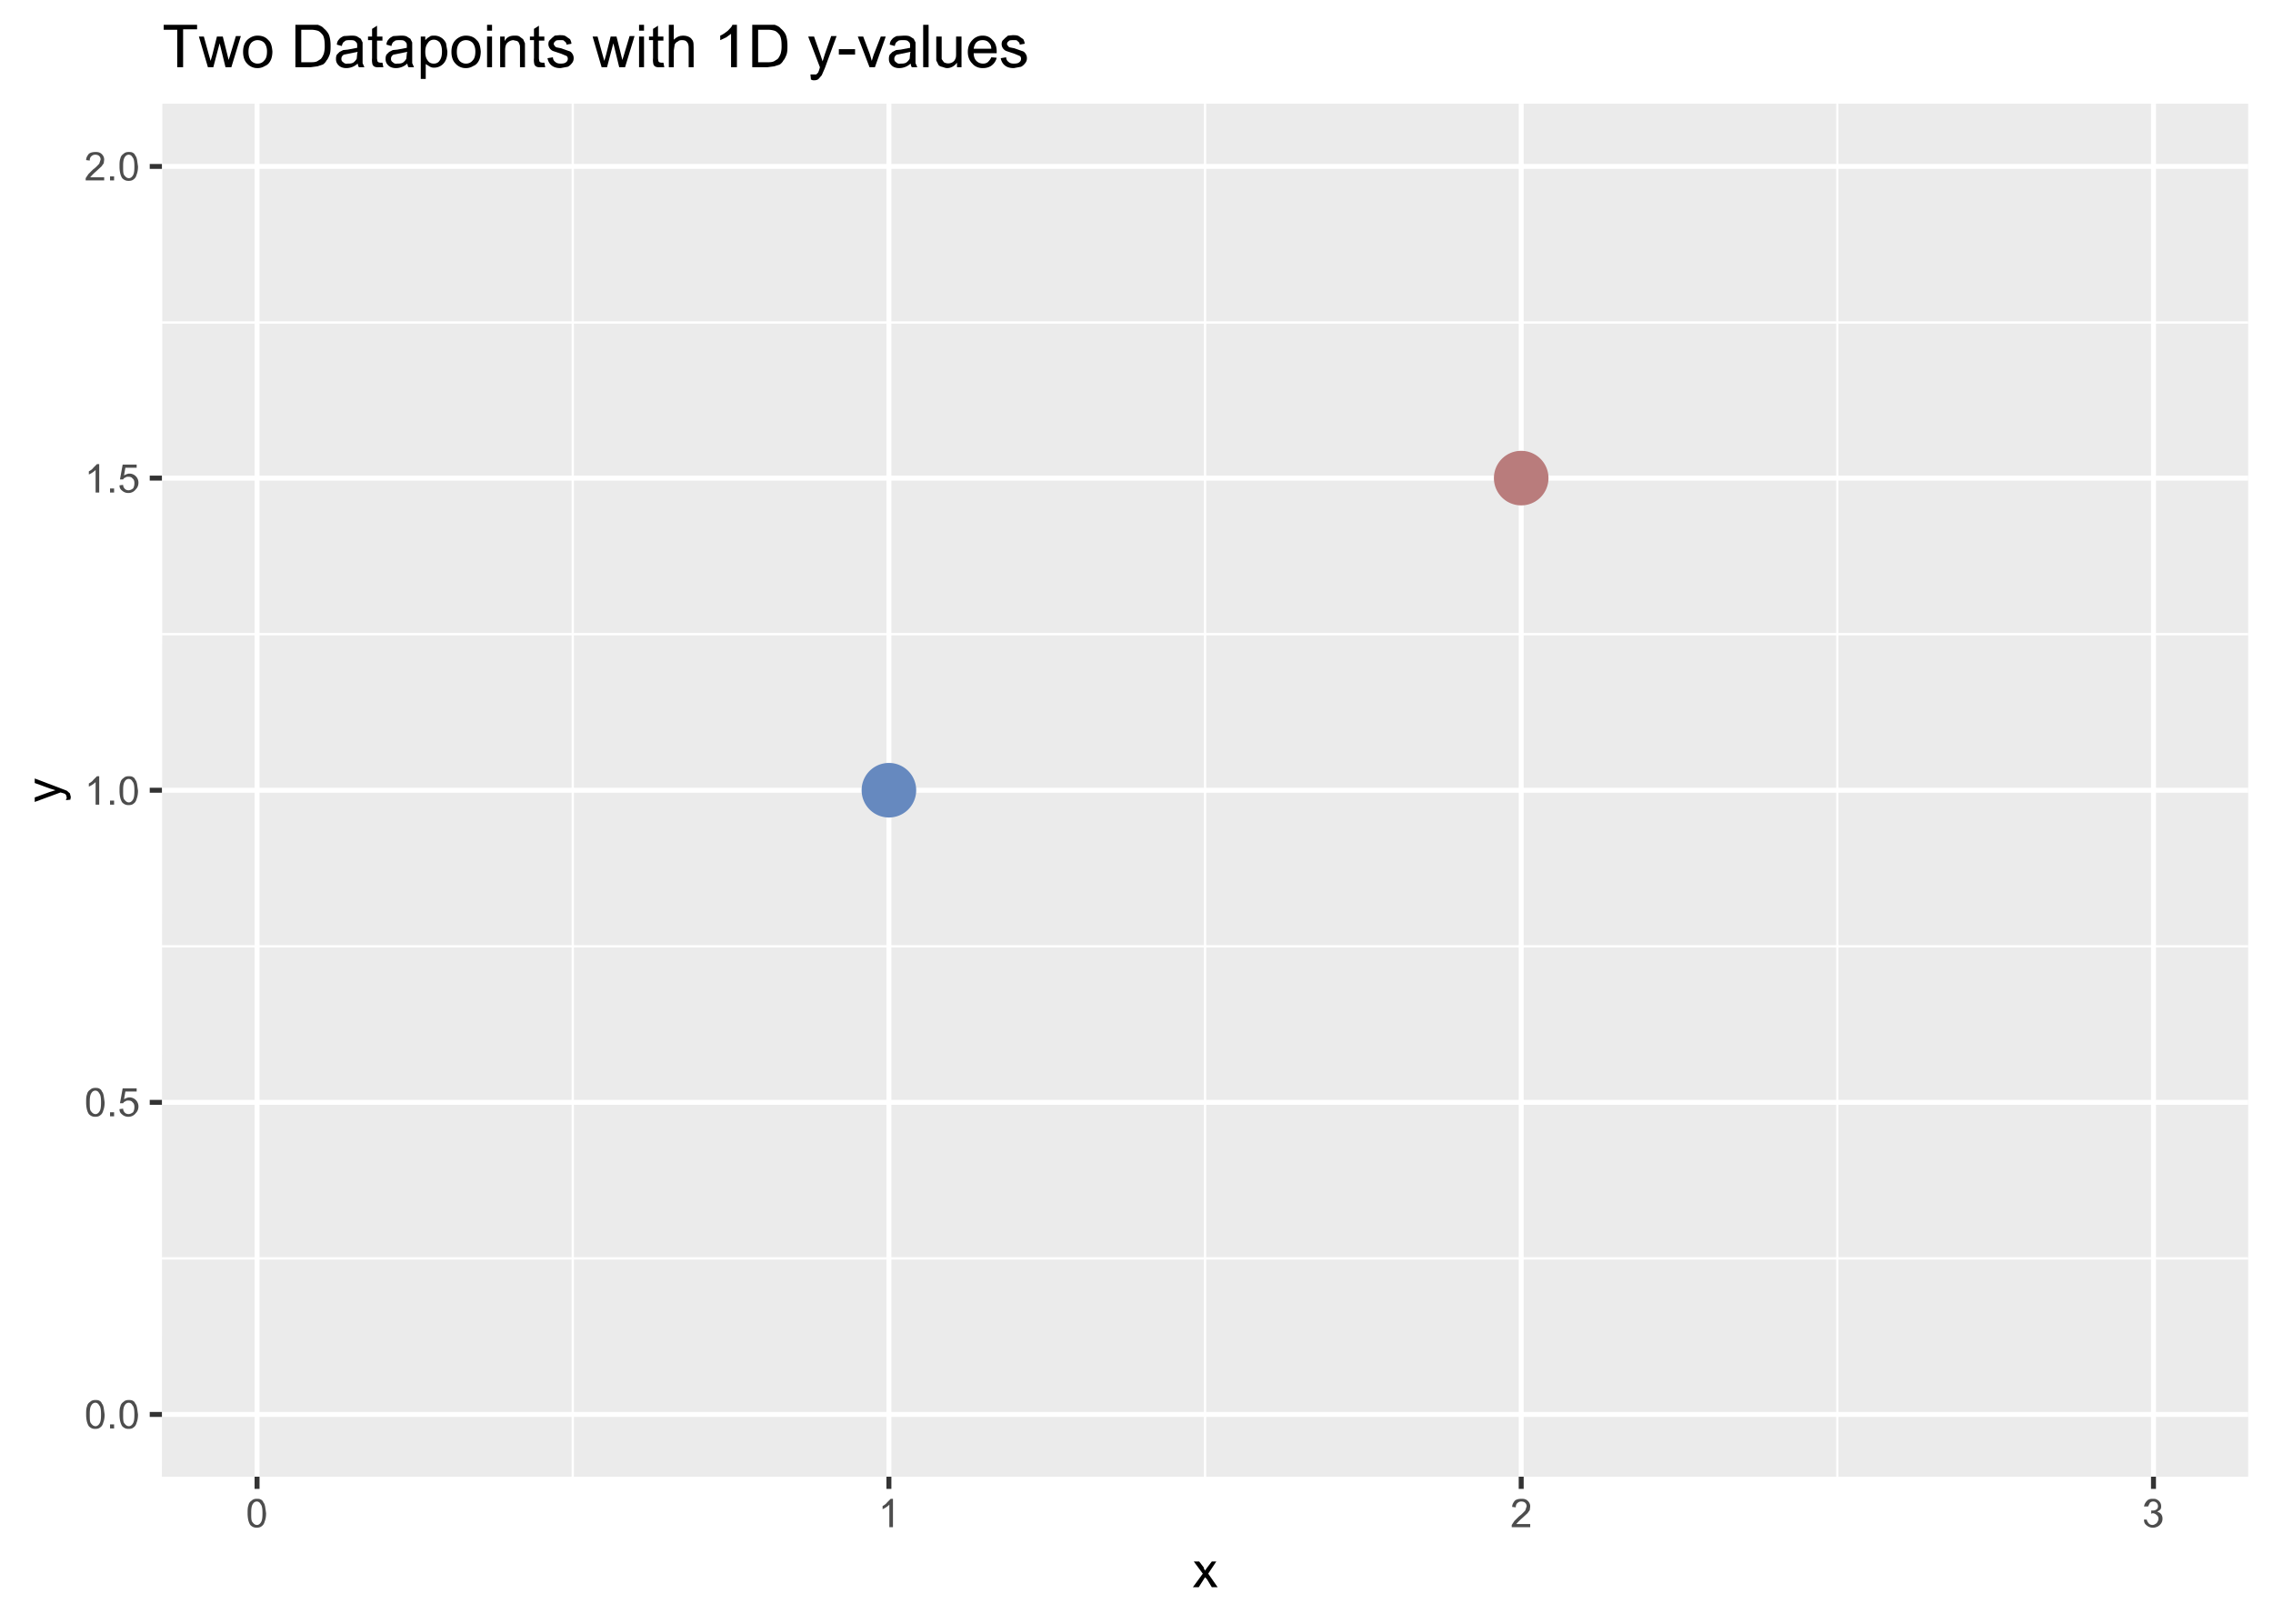 <svg xmlns="http://www.w3.org/2000/svg" xmlns:xlink="http://www.w3.org/1999/xlink" viewBox="0 0 504 360"><defs><symbol overflow="visible" id="N"><path d="M.4-2.8V-4H4v1.2zm0 0"/></symbol><symbol overflow="visible" id="r"><path d="M.4-3.1c0-.7 0-1.3.2-1.8.1-.5.4-.8.7-1 .3-.3.7-.4 1.1-.4.4 0 .7 0 1 .2.2.1.4.3.5.6.2.2.3.5.4 1l.2 1.4c0 .7-.1 1.3-.3 1.8-.1.4-.3.8-.6 1-.3.3-.7.4-1.2.4-.6 0-1-.2-1.4-.6C.6-1.1.4-2 .4-3.1zm.8 0c0 1 0 1.7.3 2 .3.4.6.6 1 .6.3 0 .6-.2.8-.5.3-.4.4-1 .4-2.1 0-1-.1-1.7-.4-2-.2-.4-.5-.6-.9-.6a1 1 0 00-.8.5c-.3.4-.4 1-.4 2zm0 0"/></symbol><symbol overflow="visible" id="t"><path d="M.4-1.6l.8-.1c0 .4.2.7.4.9.2.2.5.3.8.3.4 0 .7-.2 1-.4.2-.3.3-.7.3-1.2 0-.4-.1-.8-.4-1-.2-.3-.5-.4-1-.4-.2 0-.4 0-.6.2-.2 0-.4.2-.5.4H.5l.6-3.3h3.1v.7H1.7l-.3 1.7c.4-.2.8-.4 1.2-.4a2 2 0 012 2c0 .6-.2 1.1-.6 1.5a2 2 0 01-1.6.8A2 2 0 011-.4C.6-.7.4-1 .4-1.6zm0 0"/></symbol><symbol overflow="visible" id="u"><path d="M3.3 0h-.8v-5A5 5 0 011-4v-.7c.4-.2.8-.5 1-.8l.8-.8h.5zm0 0"/></symbol><symbol overflow="visible" id="v"><path d="M4.4-.7V0H.3v-.5l.6-.9 1-1c.7-.5 1.1-1 1.4-1.3l.3-.9a1 1 0 00-.3-.8c-.2-.2-.5-.3-.9-.3-.3 0-.6.1-.9.4-.2.2-.3.5-.3.9l-.8-.1c0-.6.3-1 .6-1.4.4-.3.9-.4 1.5-.4s1 .1 1.4.5c.3.3.5.7.5 1.2l-.1.8-.5.7L2.6-2A12.5 12.5 0 001.3-.7zm0 0"/></symbol><symbol overflow="visible" id="w"><path d="M.4-1.7H1c.1.4.3.7.5.9.2.2.5.3.8.3.3 0 .6-.2.9-.4.2-.3.4-.6.4-1 0-.3-.1-.6-.4-.8-.2-.2-.5-.4-.9-.4L2-3v-.7h.2c.3 0 .6 0 .9-.2.3-.2.4-.4.4-.8a1 1 0 00-.3-.7 1 1 0 00-.7-.3 1 1 0 00-.8.3l-.4.8H.4c.1-.6.4-1 .7-1.3.3-.3.7-.4 1.2-.4.4 0 .7 0 1 .2a1.6 1.6 0 01.9 1.4c0 .3 0 .5-.2.8l-.7.5c.4 0 .7.3.9.5.2.3.3.6.3 1 0 .6-.2 1-.6 1.4-.4.4-1 .6-1.5.6A2 2 0 011-.4C.6-.7.4-1 .4-1.7zm0 0"/></symbol><symbol overflow="visible" id="x"><path d="M0 0l2.2-3-2-2.7h1.2l1 1.3c0 .3.2.5.3.7l.5-.7 1-1.3h1L3.4-3l2.1 3H4.2L3.1-1.8l-.4-.4L1.3 0zm0 0"/></symbol><symbol overflow="visible" id="y"><path d="M2.2-.7l-1 .1.2-.5-.1-.5A1 1 0 001-2a6 6 0 00-1-.3L-5.7-.2v-1l3.3-1.2 1.3-.4-1.3-.4-3.3-1.2v-1L.1-3.2l1.3.5.7.6.2.8-.1.6zm0 0"/></symbol><symbol overflow="visible" id="z"><path d="M3.4 0v-8.3h-3v-1.1h7.4v1H4.7V0zm0 0"/></symbol><symbol overflow="visible" id="A"><path d="M2.1 0l-2-6.8h1.1l1.1 4 .4 1.4.4-1.4 1-4h1.3l1 4 .3 1.2.4-1.3 1.2-4h1.1L7.3 0H6L5-4.1l-.3-1.2L3.3 0zm0 0"/></symbol><symbol overflow="visible" id="B"><path d="M.4-3.4c0-1.3.4-2.2 1.1-2.8.6-.5 1.3-.8 2.1-.8 1 0 1.8.3 2.4 1 .6.5.8 1.4.9 2.5 0 .9-.2 1.6-.4 2-.3.6-.7 1-1.2 1.2-.5.3-1 .5-1.7.5a3 3 0 01-2.3-1C.7-1.4.4-2.3.4-3.4zm1.2 0c0 .9.2 1.5.6 2 .4.4.9.6 1.4.6.6 0 1.1-.2 1.5-.7.4-.4.6-1 .6-2 0-.8-.2-1.4-.6-1.9-.4-.4-.9-.6-1.5-.6-.5 0-1 .2-1.4.6-.4.5-.6 1.1-.6 2zm0 0"/></symbol><symbol overflow="visible" id="D"><path d="M1 0v-9.4h5c.5.2 1 .4 1.3.8.5.4 1 1 1.2 1.6.2.6.3 1.4.3 2.2 0 .7 0 1.4-.2 2-.2.5-.4 1-.7 1.3-.2.4-.5.7-.8.9l-1.2.4-1.5.2zm1.3-1.1h2c.6 0 1 0 1.5-.2l.8-.5c.3-.3.5-.7.7-1.2a6 6 0 00.2-1.8c0-1-.1-1.7-.4-2.3-.4-.5-.8-.9-1.2-1a5 5 0 00-1.6-.2h-2zm0 0"/></symbol><symbol overflow="visible" id="E"><path d="M5.3-.8a3.7 3.7 0 01-2.5 1C2.1.2 1.5 0 1.1-.4.7-.8.5-1.2.5-1.8c0-.3 0-.6.2-1l.6-.6.8-.4 1-.1 2.1-.4v-.3c0-.5 0-.8-.3-1C4.6-6 4.2-6 3.6-6c-.5 0-1 0-1.2.3-.3.1-.5.5-.6 1L.7-5c0-.5.2-.9.5-1.2.2-.3.6-.5 1-.7L3.8-7c.5 0 1 0 1.4.2l.8.5.4.8v4.6l.4.9H5.6c-.2-.2-.2-.5-.3-.8zm0-2.6l-2 .4-1 .2a1 1 0 00-.6 1c0 .3.1.5.4.7.2.2.5.4 1 .3.4 0 .8 0 1.2-.2.3-.2.6-.5.8-.9L5.2-3zm0 0"/></symbol><symbol overflow="visible" id="F"><path d="M3.4-1l.2 1h-.9a2 2 0 01-1-.1 1 1 0 01-.5-.5A4 4 0 011.1-2v-4H.2v-.8h.9v-1.7l1.1-.7v2.4h1.2v.9H2.2v4l.1.6.2.2.4.1h.5zm0 0"/></symbol><symbol overflow="visible" id="G"><path d="M.9 2.6v-9.4h1v.8c.3-.3.6-.6.9-.7C3-7 3.5-7 3.9-7a2.8 2.8 0 012.6 1.7l.3 1.8c0 .7-.1 1.4-.4 2A2.8 2.8 0 013.8.1c-.4 0-.7-.1-1-.3L2-.7v3.3zm1-6c0 .9.2 1.5.6 2 .3.4.7.6 1.3.6.5 0 1-.2 1.3-.7.3-.4.5-1 .5-2 0-.9-.2-1.5-.5-2-.4-.4-.8-.6-1.3-.6s-1 .2-1.3.7c-.4.5-.6 1.1-.6 2zm0 0"/></symbol><symbol overflow="visible" id="H"><path d="M.9-8.1v-1.3H2v1.3zM.9 0v-6.8H2V0zm0 0"/></symbol><symbol overflow="visible" id="I"><path d="M.9 0v-6.8h1v1C2.4-6.7 3.1-7 4.1-7c.4 0 .8 0 1.1.2l.8.6.4.9V0H5.3v-4.2c0-.4 0-.8-.2-1 0-.3-.2-.4-.4-.6L3.8-6a2 2 0 00-1.2.5c-.4.3-.6.9-.6 1.8V0zm0 0"/></symbol><symbol overflow="visible" id="J"><path d="M.4-2l1.2-.2c0 .4.2.8.5 1 .3.3.7.4 1.2.4.6 0 1-.1 1.2-.3.3-.2.4-.5.4-.8 0-.2-.1-.5-.3-.6L3.4-3l-1.8-.6A1.7 1.7 0 01.6-5c0-.3 0-.6.2-.9l.6-.6L2-7l1-.1c.6 0 1 0 1.4.2l1 .7c.1.2.3.6.3 1l-1.1.2c0-.4-.2-.6-.5-.8C4-6 3.8-6 3.3-6s-1 0-1.1.2c-.3.2-.4.4-.4.6 0 .2 0 .3.2.4 0 .2.2.3.4.4l1 .2 1.7.6c.4.1.6.3.8.6.2.3.3.6.3 1s-.1.7-.3 1c-.3.4-.6.7-1 .9L3.3.2c-.9 0-1.5-.2-2-.6C.8-.8.5-1.4.4-2zm0 0"/></symbol><symbol overflow="visible" id="K"><path d="M.9 0v-9.4H2v3.3c.6-.6 1.3-.9 2-.9.6 0 1 .1 1.4.3.4.2.6.5.8.8.2.4.2.9.2 1.6V0H5.3v-4.3c0-.6-.1-1-.4-1.3-.2-.3-.6-.4-1-.4s-.7 0-1 .3c-.3.1-.6.4-.7.7L2-3.7V0zm0 0"/></symbol><symbol overflow="visible" id="L"><path d="M5 0H3.7v-7.4l-1.1.8-1.3.6V-7c.7-.3 1.2-.7 1.7-1.1.5-.5.9-.9 1-1.3H5zm0 0"/></symbol><symbol overflow="visible" id="M"><path d="M.8 2.6l-.1-1H2l.4-.4A6.3 6.3 0 002.8 0L.2-6.8h1.3l1.4 4 .5 1.5.5-1.6 1.4-4h1.2L3.9.2l-.7 1.6-.7.8c-.2.2-.6.3-1 .3-.2 0-.4 0-.7-.2zm0 0"/></symbol><symbol overflow="visible" id="s"><path d="M.8 0v-.9h.9V0zm0 0"/></symbol><symbol overflow="visible" id="O"><path d="M2.8 0L.2-6.8h1.2l1.5 4 .4 1.4.4-1.3 1.6-4.1h1.1L4 0zm0 0"/></symbol><symbol overflow="visible" id="P"><path d="M.8 0v-9.4H2V0zm0 0"/></symbol><symbol overflow="visible" id="Q"><path d="M5.4 0v-1C4.8-.2 4 .2 3.2.2 2.8.2 2.4 0 2-.1c-.4-.1-.7-.3-.8-.6l-.4-.8V-6.8H2v5l.5.7a1.9 1.9 0 001.9 0c.3-.2.5-.4.6-.7.2-.3.2-.8.2-1.4v-3.6h1.2V0zm0 0"/></symbol><symbol overflow="visible" id="R"><path d="M5.6-2.2l1.2.1A3 3 0 015.7-.4c-.5.4-1.2.6-2 .6-1 0-1.8-.4-2.3-1-.6-.6-1-1.4-1-2.6 0-1.1.4-2 1-2.6a3 3 0 012.3-1c.9 0 1.6.3 2.2 1 .6.6.9 1.4.9 2.6v.3H1.7c0 .7.2 1.3.6 1.7.4.4.9.6 1.5.6.4 0 .7-.1 1-.3.3-.3.6-.6.8-1.1zM1.7-4.1h3.9c0-.6-.2-1-.5-1.3-.3-.4-.8-.6-1.4-.6-.5 0-1 .1-1.4.5-.3.3-.5.8-.6 1.4zm0 0"/></symbol><clipPath id="i"><path d="M35.9 313h463.6v2H36zm0 0"/></clipPath><clipPath id="a"><path d="M35.9 23H499v305H35.9zm0 0"/></clipPath><clipPath id="c"><path d="M35.9 209H499v2H35.9zm0 0"/></clipPath><clipPath id="d"><path d="M35.9 140H499v1H35.9zm0 0"/></clipPath><clipPath id="e"><path d="M35.9 71H499v1H35.9zm0 0"/></clipPath><clipPath id="f"><path d="M126 23h2v305h-2zm0 0"/></clipPath><clipPath id="g"><path d="M266 23h2v305h-2zm0 0"/></clipPath><clipPath id="h"><path d="M407 23h1v305h-1zm0 0"/></clipPath><clipPath id="b"><path d="M35.9 278H499v2H35.9zm0 0"/></clipPath><clipPath id="j"><path d="M35.9 243h463.6v2H36zm0 0"/></clipPath><clipPath id="k"><path d="M35.9 174h463.6v2H36zm0 0"/></clipPath><clipPath id="l"><path d="M35.9 105h463.6v2H36zm0 0"/></clipPath><clipPath id="m"><path d="M35.9 36h463.6v2H36zm0 0"/></clipPath><clipPath id="n"><path d="M56 23h2v305h-2zm0 0"/></clipPath><clipPath id="o"><path d="M196 23h2v305h-2zm0 0"/></clipPath><clipPath id="p"><path d="M336 23h2v305h-2zm0 0"/></clipPath><clipPath id="q"><path d="M476 23h3v305h-3zm0 0"/></clipPath></defs><path fill="#fff" d="M0 0h504v360H0z"/><path fill="#fff" d="M0 0h504v360H0z"/><path d="M0 360h504V0H0zm0 0" fill="none" stroke-width="1.1" stroke-linecap="round" stroke-linejoin="round" stroke="#fff" stroke-miterlimit="10"/><g clip-path="url(#a)"><path d="M35.9 327.4h462.6V23H36zm0 0" fill="#ebebeb"/></g><g clip-path="url(#b)"><path d="M35.9 279h462.6" fill="none" stroke-width=".5" stroke-linejoin="round" stroke="#fff" stroke-miterlimit="10"/></g><g clip-path="url(#c)"><path d="M35.9 209.8h462.6" fill="none" stroke-width=".5" stroke-linejoin="round" stroke="#fff" stroke-miterlimit="10"/></g><g clip-path="url(#d)"><path d="M35.9 140.6h462.6" fill="none" stroke-width=".5" stroke-linejoin="round" stroke="#fff" stroke-miterlimit="10"/></g><g clip-path="url(#e)"><path d="M35.9 71.5h462.6" fill="none" stroke-width=".5" stroke-linejoin="round" stroke="#fff" stroke-miterlimit="10"/></g><g clip-path="url(#f)"><path d="M127 327.4V23" fill="none" stroke-width=".5" stroke-linejoin="round" stroke="#fff" stroke-miterlimit="10"/></g><g clip-path="url(#g)"><path d="M267.2 327.4V23" fill="none" stroke-width=".5" stroke-linejoin="round" stroke="#fff" stroke-miterlimit="10"/></g><g clip-path="url(#h)"><path d="M407.4 327.4V23" fill="none" stroke-width=".5" stroke-linejoin="round" stroke="#fff" stroke-miterlimit="10"/></g><g clip-path="url(#i)"><path d="M35.9 313.6h462.6" fill="none" stroke-width="1.1" stroke-linejoin="round" stroke="#fff" stroke-miterlimit="10"/></g><g clip-path="url(#j)"><path d="M35.9 244.4h462.6" fill="none" stroke-width="1.1" stroke-linejoin="round" stroke="#fff" stroke-miterlimit="10"/></g><g clip-path="url(#k)"><path d="M35.9 175.2h462.6" fill="none" stroke-width="1.1" stroke-linejoin="round" stroke="#fff" stroke-miterlimit="10"/></g><g clip-path="url(#l)"><path d="M35.9 106h462.6" fill="none" stroke-width="1.1" stroke-linejoin="round" stroke="#fff" stroke-miterlimit="10"/></g><g clip-path="url(#m)"><path d="M35.9 36.9h462.6" fill="none" stroke-width="1.1" stroke-linejoin="round" stroke="#fff" stroke-miterlimit="10"/></g><g clip-path="url(#n)"><path d="M57 327.4V23" fill="none" stroke-width="1.1" stroke-linejoin="round" stroke="#fff" stroke-miterlimit="10"/></g><g clip-path="url(#o)"><path d="M197.1 327.4V23" fill="none" stroke-width="1.1" stroke-linejoin="round" stroke="#fff" stroke-miterlimit="10"/></g><g clip-path="url(#p)"><path d="M337.3 327.4V23" fill="none" stroke-width="1.1" stroke-linejoin="round" stroke="#fff" stroke-miterlimit="10"/></g><g clip-path="url(#q)"><path d="M477.5 327.4V23" fill="none" stroke-width="1.1" stroke-linejoin="round" stroke="#fff" stroke-miterlimit="10"/></g><path d="M202.8 175.2a5.7 5.7 0 11-11.4 0 5.7 5.7 0 0111.4 0" fill="#6689bf" stroke-width=".7" stroke-linecap="round" stroke-linejoin="round" stroke="#6689bf" stroke-miterlimit="10"/><path d="M343 106a5.7 5.7 0 11-11.4 0 5.7 5.7 0 0111.4 0" fill="#b97c7c" stroke-width=".7" stroke-linecap="round" stroke-linejoin="round" stroke="#b97c7c" stroke-miterlimit="10"/><g fill="#4d4d4d"><use xlink:href="#r" x="18.7" y="316.7"/><use xlink:href="#s" x="23.6" y="316.7"/><use xlink:href="#r" x="26.1" y="316.7"/></g><g fill="#4d4d4d"><use xlink:href="#r" x="18.7" y="247.5"/><use xlink:href="#s" x="23.6" y="247.5"/><use xlink:href="#t" x="26.1" y="247.5"/></g><g fill="#4d4d4d"><use xlink:href="#u" x="18.7" y="178.4"/><use xlink:href="#s" x="23.6" y="178.4"/><use xlink:href="#r" x="26.1" y="178.4"/></g><g fill="#4d4d4d"><use xlink:href="#u" x="18.7" y="109.2"/><use xlink:href="#s" x="23.6" y="109.2"/><use xlink:href="#t" x="26.1" y="109.2"/></g><g fill="#4d4d4d"><use xlink:href="#v" x="18.7" y="40"/><use xlink:href="#s" x="23.6" y="40"/><use xlink:href="#r" x="26.1" y="40"/></g><path d="M33.2 313.6h2.7M33.2 244.4h2.7M33.2 175.2h2.7M33.2 106h2.7M33.2 36.9h2.7M57 330.1v-2.7M197.1 330.1v-2.7M337.3 330.1v-2.7M477.5 330.1v-2.7" fill="none" stroke-width="1.1" stroke-linejoin="round" stroke="#333" stroke-miterlimit="10"/><use xlink:href="#r" x="54.5" y="338.6" fill="#4d4d4d"/><use xlink:href="#u" x="194.7" y="338.6" fill="#4d4d4d"/><use xlink:href="#v" x="334.9" y="338.6" fill="#4d4d4d"/><use xlink:href="#w" x="475" y="338.6" fill="#4d4d4d"/><use xlink:href="#x" x="264.5" y="351.9"/><use xlink:href="#y" x="13.4" y="178"/><use xlink:href="#z" x="35.9" y="14.9"/><use xlink:href="#A" x="44" y="14.9"/><use xlink:href="#B" x="53.5" y="14.9"/><use xlink:href="#C" x="60.8" y="14.9"/><use xlink:href="#D" x="64.5" y="14.9"/><use xlink:href="#E" x="74" y="14.9"/><use xlink:href="#F" x="81.4" y="14.9"/><use xlink:href="#E" x="85" y="14.9"/><use xlink:href="#G" x="92.4" y="14.9"/><use xlink:href="#B" x="99.7" y="14.9"/><use xlink:href="#H" x="107.1" y="14.9"/><use xlink:href="#I" x="110" y="14.9"/><use xlink:href="#F" x="117.3" y="14.9"/><use xlink:href="#J" x="121" y="14.9"/><use xlink:href="#C" x="127.6" y="14.9"/><use xlink:href="#A" x="131.3" y="14.9"/><use xlink:href="#H" x="140.8" y="14.9"/><use xlink:href="#F" x="143.7" y="14.9"/><use xlink:href="#K" x="147.4" y="14.9"/><use xlink:href="#C" x="154.8" y="14.9"/><use xlink:href="#L" x="158.4" y="14.9"/><use xlink:href="#D" x="165.8" y="14.9"/><use xlink:href="#C" x="175.3" y="14.9"/><use xlink:href="#M" x="179" y="14.9"/><use xlink:href="#N" x="185.6" y="14.9"/><use xlink:href="#O" x="190" y="14.9"/><use xlink:href="#E" x="196.6" y="14.9"/><use xlink:href="#P" x="203.9" y="14.9"/><use xlink:href="#Q" x="206.8" y="14.9"/><use xlink:href="#R" x="214.2" y="14.9"/><use xlink:href="#J" x="221.5" y="14.9"/></svg>